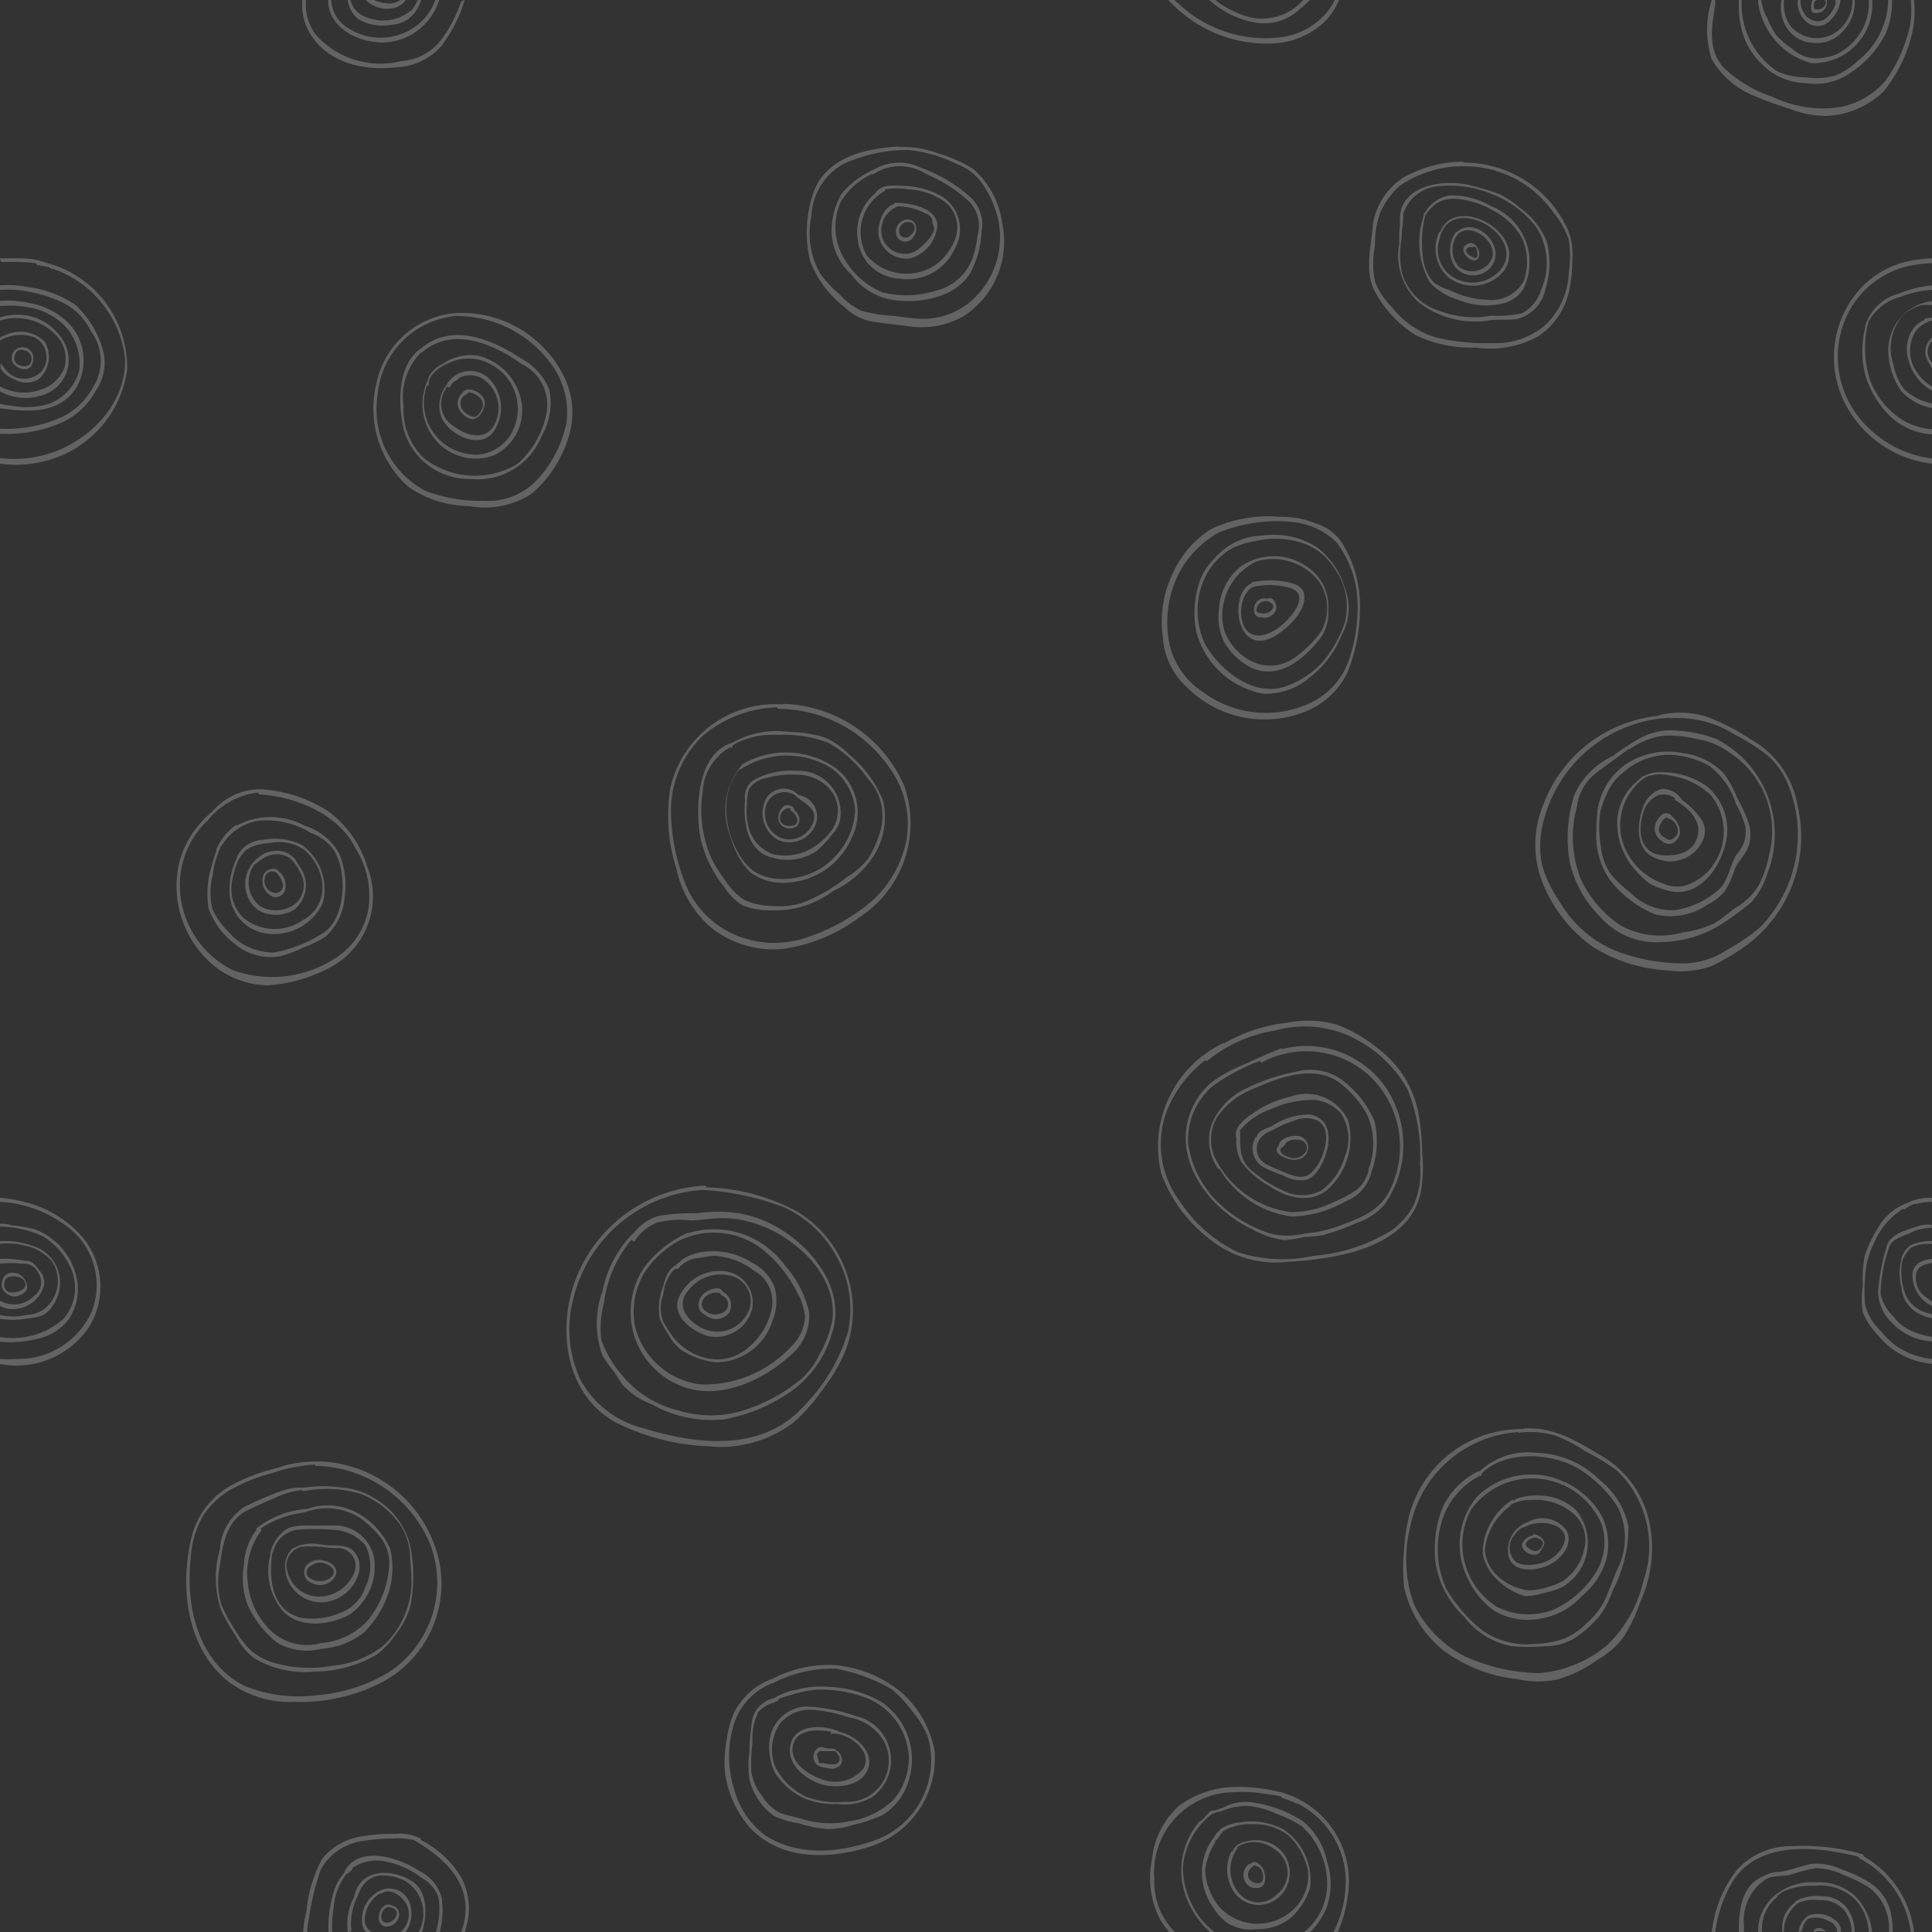 <svg xmlns="http://www.w3.org/2000/svg" viewBox="0 0 100 100"><rect x="0" y="0" width="100" height="100" fill="#333333" stroke="none"/><title>circles</title><g id="Layer_2" data-name="Layer 2"><g id="Layer_1-2" data-name="Layer 1"><path d="M17,100a6.41,6.41,0,0,1,.25-2,2.63,2.63,0,0,1,.6-1.1.13.13,0,0,1,0-.06c.74-1.37,2.87-.67,3.85,0a2.18,2.18,0,0,1,1.16,1.38,4.51,4.51,0,0,1-.12,1.86h-.2a3.42,3.42,0,0,0,.15-.65,3.63,3.63,0,0,0,0-1.23,1.87,1.87,0,0,0-.86-1,4.49,4.49,0,0,0-2-.87,2.17,2.17,0,0,0-1.59.36s0,.06,0,.07l-.23.21,0,0a.05.05,0,0,1-.05,0,3.19,3.19,0,0,0-.69,1.76,5.36,5.36,0,0,0-.07,1.26Zm76.84,0a.34.34,0,0,1,.33-.21,0,0,0,0,1,0,0,.69.69,0,0,1,.34.17.08.08,0,0,1,0,0h-.18a.19.19,0,0,0-.09,0h0a.58.58,0,0,0-.19,0Zm-74.89,0a.76.76,0,0,1-.21-.52,1.64,1.64,0,0,1,1.17-1.71h0a1.27,1.27,0,0,1,.8.12,1.19,1.19,0,0,1,.54.75A1.67,1.67,0,0,1,21,100h-.27a1.21,1.21,0,0,0,.38-1.26c-.13-.47-.86-1.1-1.37-.73a0,0,0,0,1-.07,0,1.61,1.61,0,0,0-.78,1.21.73.73,0,0,0,.41.81ZM91,100a2.41,2.41,0,0,1,1-2,3,3,0,0,1,2-.57,2.76,2.76,0,0,1,2,.69A3.1,3.1,0,0,1,96.9,100h-.17a2.78,2.78,0,0,0-.64-1.62,2.58,2.58,0,0,0-2.15-.77,3.51,3.51,0,0,0-1.67.31l-.28.21,0,.06h0a2.08,2.08,0,0,0-.78,1.39,1.86,1.86,0,0,0,0,.41Zm-2.41,0a2,2,0,0,1,.05-.26,6.29,6.29,0,0,1,1.25-2.94,3.73,3.73,0,0,1,2.81-1.24,11.19,11.19,0,0,1,3.55.37,0,0,0,0,1,0,0l0,0,.19.06a.08.08,0,0,1,0,.08A5.24,5.24,0,0,1,99.07,100H98.9a5,5,0,0,0-2.66-3.81s0,0-.06-.09c-2.11-.53-5-.83-6.4,1.13a6.79,6.79,0,0,0-1,2.77ZM90,100c0-1.19.15-2.47,1.33-2.91a1.49,1.49,0,0,1,.75-.2c.59-.07,1.13-.32,1.71-.42a3,3,0,0,1,1.57.31,6.33,6.33,0,0,1,1.32.61,2.5,2.5,0,0,1,1.24,1.92,5.34,5.34,0,0,1,.05.69h-.2a2.62,2.62,0,0,0-1-2.28,6.57,6.57,0,0,0-1.27-.64,3.75,3.75,0,0,0-1.5-.39,10,10,0,0,0-1.38.36c-.39.08-1,0-1.35.31,0,0,0,0,0,0a2.58,2.58,0,0,0-1,2.37V100Zm-29.48,0a5.65,5.65,0,0,1-.45-.61,4.64,4.64,0,0,1-.45-3.11A4.33,4.33,0,0,1,61,93.49a5,5,0,0,1,3-1,8.34,8.34,0,0,1,2,.21,3.4,3.4,0,0,1,.57.15,4.77,4.77,0,0,1,3.19,5.28,6.82,6.82,0,0,1-.53,1.9h-.22a5.86,5.86,0,0,0,.64-2.88,4.54,4.54,0,0,0-2.47-3.79s0,0-.05,0l0,0a5.24,5.24,0,0,0-.78-.3.08.08,0,0,1,0-.07c-.28-.06-.56-.1-.8-.13a7.23,7.23,0,0,0-1.8-.09,4.15,4.15,0,0,0-4,4.51A3.64,3.64,0,0,0,60.81,100Zm31.73,0c0-.11,0-.23,0-.35a1.58,1.58,0,0,1,.61-1.14.65.65,0,0,1,.2-.17h0a2.5,2.5,0,0,1,1.29-.19,1.59,1.59,0,0,1,1.32.71A2.24,2.24,0,0,1,96,100h-.16a1.85,1.85,0,0,0-.37-1.11,1.58,1.58,0,0,0-1.28-.54,2.06,2.06,0,0,0-1.13.16,2,2,0,0,0-.7,1.12c0,.12,0,.25-.05.37Zm-29.62,0a4.58,4.58,0,0,1-1.33-2.09,3.89,3.89,0,0,1,.8-3.65.05.05,0,0,1,0,0l.05,0,.15-.14a2.65,2.65,0,0,1,.41-.41s.13,0,.17,0l.43-.15a2.57,2.57,0,0,1,1.33-.29,6.4,6.4,0,0,1,2.8,1,3.56,3.56,0,0,1,1.24,2.06,3.67,3.67,0,0,1,0,2.36,3.75,3.75,0,0,1-.93,1.38h-.31l.06-.06a3.2,3.2,0,0,0,1.19-2.69,4.08,4.08,0,0,0-1.29-2.78,6.14,6.14,0,0,0-1.36-.67,4.4,4.4,0,0,0-1.5-.4,3.64,3.64,0,0,0-1.38.3c-.14,0-.28.06-.42.12s0,0,0,0a3.86,3.86,0,0,0-1.51,2.73,4.33,4.33,0,0,0,1,2.78,4.77,4.77,0,0,0,.69.65Zm-46.94,0a7.1,7.1,0,0,1,.17-1.08,7.18,7.18,0,0,1,.81-2.7,3.23,3.23,0,0,1,2.06-1.17,10.2,10.2,0,0,1,1.74-.13,2.36,2.36,0,0,1,1.31.25.07.07,0,0,1,0,.07,5.06,5.06,0,0,1,2.09,1.93,3.44,3.44,0,0,1,.21,2.74l0,.09h-.21l.08-.23c.63-2.14-.83-3.54-2.53-4.53l0,0a3.71,3.71,0,0,0-1.11-.08,8.9,8.9,0,0,0-1.46.12,2.93,2.93,0,0,0-2.25,1.49,13.62,13.62,0,0,0-.61,2.52,4.69,4.69,0,0,0-.09.73Zm77.41,0a1.16,1.16,0,0,1,.5-.85h0a1.42,1.42,0,0,1,1.52.36.64.64,0,0,1,.17.49h-.19a.63.63,0,0,0-.42-.55,1.37,1.37,0,0,0-1.06-.15h0a.69.69,0,0,0-.13.11l0,0,0,0a1,1,0,0,0-.21.53ZM18,100a3.06,3.06,0,0,1,.34-1.84s0,0,0,0c.28-1.43,1.88-1.46,2.94-.82.86.52.86,1.78.55,2.7h-.18A2,2,0,0,0,21,97.37a2.58,2.58,0,0,0-1.36-.29,1.3,1.3,0,0,0-1,.75v0l-.14.33h0a3.23,3.23,0,0,0-.31,1.8Zm45.26-5.38a2.12,2.12,0,0,1,.92-.29,3.51,3.51,0,0,1,2.27.37,3.17,3.17,0,0,1,1.36,3,3.47,3.47,0,0,1-1,1.57,2.7,2.7,0,0,1-1.75.58,2.25,2.25,0,0,1-1.69-.43A3.83,3.83,0,0,1,62.41,98a3,3,0,0,1,.41-2.88,1.14,1.14,0,0,1,.26-.34l.1-.11S63.22,94.61,63.23,94.62Zm-43,4a.47.47,0,0,1,.39.57.67.67,0,0,1-.68.53c-.67-.1-.33-1.34.28-1.11Zm42.66-3.3a3.55,3.55,0,0,0-.54,1.44,3.16,3.16,0,0,0,.79,2,2.68,2.68,0,0,0,3.59.23,2.42,2.42,0,0,0,.94-2.19,3.57,3.57,0,0,0-1-1.79,2.9,2.9,0,0,0-1.89-.59,2.78,2.78,0,0,0-1.5.36c-.11.14-.22.29-.32.44v0S62.86,95.33,62.85,95.33Zm-42.72,3.4c-.46-.09-.68.79-.18.8a.54.54,0,0,0,.46-.29c.15-.24,0-.45-.28-.51Zm43.61-2.9c.11-.34.4-.45.76-.52a1.83,1.83,0,0,1,1.55.32A1.68,1.68,0,0,1,66.38,98a1.56,1.56,0,0,1-2.46,0A2.09,2.09,0,0,1,63.74,95.83Zm.28-.2v0a1.86,1.86,0,0,0,0,2.32,1.32,1.32,0,0,0,2,.12,1.43,1.43,0,0,0-.1-2.33,1.82,1.82,0,0,0-1-.38A1.61,1.61,0,0,0,64,95.63Zm.64.85c.26-.28.64.16.71.41s.11.75-.27.83C64.36,97.87,64.1,96.84,64.66,96.48Zm.16.13,0,0a.47.47,0,0,0-.25.63.56.56,0,0,0,.48.25c.32,0,.29-.41.2-.63a.42.42,0,0,0-.29-.26A.14.14,0,0,0,64.82,96.61ZM43.3,86.2a6.18,6.18,0,0,1,3.43,1.46,5.37,5.37,0,0,1,1.65,3A4.82,4.82,0,0,1,45,95.59c-2.07.66-4.6.72-6.19-1a5.38,5.38,0,0,1-1.29-2.88,6.41,6.41,0,0,1,.1-1.69A5,5,0,0,1,38,88.64a3.54,3.54,0,0,1,2-1.75,6.19,6.19,0,0,1,3.28-.7Zm0,.17a6.69,6.69,0,0,0-3.21.71,3.35,3.35,0,0,0-2.16,2.37,5.64,5.64,0,0,0,.06,3.13A4.38,4.38,0,0,0,39.61,95c1.75,1.14,4,.89,5.84.19A4.4,4.4,0,0,0,48,89.82a5.29,5.29,0,0,0-.85-1.33,6,6,0,0,0-1-1.06A9,9,0,0,0,43.25,86.37ZM40.07,87.9a3.12,3.12,0,0,1,1.21-.45,4.67,4.67,0,0,1,1.58-.14,5.84,5.84,0,0,1,2.77.79,3.59,3.59,0,0,1,1.47,3.82,3.21,3.21,0,0,1-1.37,2,7.1,7.1,0,0,1-1.55.53,4.37,4.37,0,0,1-1.34.22,5.49,5.49,0,0,1-1.45-.29A5,5,0,0,1,40.07,94a3.3,3.3,0,0,1-1.28-1.9,5.34,5.34,0,0,1,0-1.44c0-.49.06-1,.12-1.49A1.45,1.45,0,0,1,40.07,87.9Zm-.09.25a1.63,1.63,0,0,0-.73.46,3.14,3.14,0,0,0-.3,1.56,8.59,8.59,0,0,0-.06,1.52A2.59,2.59,0,0,0,39.48,93a2.15,2.15,0,0,0,.94.85c.32.12.68.18,1,.27a4.8,4.8,0,0,0,2.52.15,4.1,4.1,0,0,0,2.34-1.15,3.34,3.34,0,0,0,.76-2.21,3.47,3.47,0,0,0-2.5-3.13,6.49,6.49,0,0,0-2.31-.32,5.91,5.91,0,0,0-1.25.26,4.65,4.65,0,0,0-.69.23.09.09,0,0,1,0,.08l-.17.06a.08.08,0,0,0,0,0S40,88.17,40,88.15Zm1.76.18a.05.05,0,0,1,0,0,8.68,8.68,0,0,1,2.57.5A2.28,2.28,0,0,1,45.84,90a2.35,2.35,0,0,1-.67,3,2.79,2.79,0,0,1-1.83.37,3.8,3.8,0,0,1-1.88-.37,3.74,3.74,0,0,1-1.35-1.24,3.11,3.11,0,0,1-.27-1.75A2,2,0,0,1,41.74,88.33Zm.35.17h0a2,2,0,0,0-1.7.69,2.39,2.39,0,0,0-.26,2.26A3.38,3.38,0,0,0,41.73,93a4.49,4.49,0,0,0,2,.26,2.13,2.13,0,0,0,2-3.17,2.58,2.58,0,0,0-1.79-1.2A7.94,7.94,0,0,0,42.09,88.5Zm1.36,1.14c.77.17,1.65.88,1.53,1.7-.17,1.1-1.66,1.28-2.5,1s-1.82-1.06-1.55-2.09S42.67,89.26,43.45,89.64Zm-.42,0c-.71-.14-1.68-.14-1.94.55-.34.91.61,1.6,1.34,1.86a1.92,1.92,0,0,0,2.23-.47c.61-.92-.78-1.9-1.58-1.85C43,89.75,43,89.7,43,89.66Zm.34,1c.18.22.32.48.1.75a.6.6,0,0,1-.58.13,1.37,1.37,0,0,1-.59-.16.57.57,0,0,1,0-.86c.19-.15.37,0,.59,0s.35,0,.44.15Zm-.15,0c-.15,0-.29,0-.45,0s-.41-.07-.49.17l.12.45.22,0a2.09,2.09,0,0,0,.56.06.29.29,0,0,0,.23-.45,2,2,0,0,0-.18-.23S43.22,90.64,43.22,90.63Zm-26.71-15a6.58,6.58,0,0,1,6.23,5.21,5.77,5.77,0,0,1-3,6.24,9.22,9.22,0,0,1-4.46,1,5.31,5.31,0,0,1-3.55-1.12c-2.12-1.8-2.43-4.91-1.8-7.47a4.2,4.2,0,0,1,2.16-2.68,9.89,9.89,0,0,1,2.26-.84,5.92,5.92,0,0,1,2.12-.33Zm-.2.17a8.1,8.1,0,0,0-2.27.45,8.82,8.82,0,0,0-2,.79,4.22,4.22,0,0,0-1.53,1.41,5,5,0,0,0-.64,2.22c-.27,2.48.38,5.37,2.8,6.59a7.55,7.55,0,0,0,3.77.47,8.49,8.49,0,0,0,3.69-1.19,5.54,5.54,0,0,0,2.11-6.68,6.57,6.57,0,0,0-5.92-4Zm62.57-1.87c1.59-.11,2.85.73,4.19,1.52a5.25,5.25,0,0,1,2.29,3.26,6.67,6.67,0,0,1-.44,4.15,8.85,8.85,0,0,1-.87,1.84,4.35,4.35,0,0,1-1.36,1.2,7,7,0,0,1-2,1,4.92,4.92,0,0,1-2.16,0,7.72,7.72,0,0,1-3.85-1.51,5.82,5.82,0,0,1-2-3.23,9.55,9.55,0,0,1,0-2,8.62,8.62,0,0,1,.34-2,6,6,0,0,1,5.85-4.2Zm-.35.19A6.09,6.09,0,0,0,73,79a6.93,6.93,0,0,0,.17,4,5.88,5.88,0,0,0,2.69,2.75,9.69,9.69,0,0,0,3.78.85,6.22,6.22,0,0,0,3.57-1.47,6.72,6.72,0,0,0,1.86-3.33,5.44,5.44,0,0,0-.26-4.15,5.07,5.07,0,0,0-1.13-1.54,10.68,10.68,0,0,0-1.64-1,7.19,7.19,0,0,0-1.53-.8,4.48,4.48,0,0,0-1.89-.15S78.54,74.12,78.53,74.08ZM15.74,77a7,7,0,0,1,2,0,3.69,3.69,0,0,1,1.59.52A3.92,3.92,0,0,1,21.23,80a7.87,7.87,0,0,1,0,3.17,4.17,4.17,0,0,1-.73,1.4,4.46,4.46,0,0,1-1,1.07,6.41,6.41,0,0,1-3.18.88,5.19,5.19,0,0,1-3.18-.7,3.5,3.5,0,0,1-.94-1.15,12,12,0,0,1-.75-1.31,5.24,5.24,0,0,1-.07-3.16A2.85,2.85,0,0,1,12.64,78a16.54,16.54,0,0,1,1.83-.79A3,3,0,0,1,15.74,77Zm-.14.13a4.09,4.09,0,0,0-1.35.39c-.5.22-1,.43-1.5.68-1.07.56-1.23,1.82-1.38,2.91a3.94,3.94,0,0,0,.11,2,7.87,7.87,0,0,0,.66,1.21A5.22,5.22,0,0,0,13,85.44a3.08,3.08,0,0,0,1.2.63,6.53,6.53,0,0,0,3,.15,4.91,4.91,0,0,0,2.71-1.1,4.59,4.59,0,0,0,1.38-3,9.18,9.18,0,0,0-.06-1.39,3.31,3.31,0,0,0-.42-1.66,4.47,4.47,0,0,0-2.14-1.75,6.18,6.18,0,0,0-2.93-.14S15.6,77.16,15.6,77.11Zm-2.32,2.07a.12.12,0,0,1,0-.1,4.81,4.81,0,0,1,2.63-1,3.16,3.16,0,0,1,2.67.26,3.87,3.87,0,0,1,1.62,1.82,4.21,4.21,0,0,1-.07,2.2,5,5,0,0,1-1.29,2.11,3.92,3.92,0,0,1-2.2.85,3,3,0,0,1-2.33-.34,5.46,5.46,0,0,1-1.48-1.89,4,4,0,0,1-.2-2.14A3.14,3.14,0,0,1,13.28,79.18Zm63.26-3a3.66,3.66,0,0,1,3-1,4.83,4.83,0,0,1,3.28,1.42A4.14,4.14,0,0,1,84.29,79a7.22,7.22,0,0,1-.83,3.35,4.62,4.62,0,0,1-.69,1.32,6.34,6.34,0,0,1-1.22,1.09,2.78,2.78,0,0,1-1.53.44,9,9,0,0,1-1.8,0,4,4,0,0,1-2.43-1.51A4.91,4.91,0,0,1,74.32,81,5.86,5.86,0,0,1,74.68,78,4,4,0,0,1,76.54,76.14Zm-63,3a.08.08,0,0,1,0,0,3.7,3.7,0,0,0-.72,2.67A4,4,0,0,0,14,84.39a2.76,2.76,0,0,0,2.64.65,3.6,3.6,0,0,0,2.42-1.2,4.93,4.93,0,0,0,1.06-2.56,2.2,2.2,0,0,0-.42-1.7,5.48,5.48,0,0,0-1.05-1,3.19,3.19,0,0,0-2.87-.3A5.15,5.15,0,0,0,13.49,79.12Zm63-2.78a3.91,3.91,0,0,0-1.85,2.13,5,5,0,0,0,.17,3.69,8.06,8.06,0,0,0,1.8,2.1,4,4,0,0,0,2.76.75A4.88,4.88,0,0,0,81,84.8a3.62,3.62,0,0,0,1.14-.8,3.69,3.69,0,0,0,1-1.34c.18-.44.34-.88.51-1.31A3.6,3.6,0,0,0,83.73,78a6.37,6.37,0,0,0-1.9-1.9c-1.35-.89-3.79-1.08-5.07.1a.1.1,0,0,1,0,0l0,0-.07.08A.05.05,0,0,1,76.53,76.34ZM14,80.46a.15.15,0,0,1,0-.11,2,2,0,0,1,.93-1.26,2.9,2.9,0,0,1,1-.13c.43,0,.87,0,1.3,0a2.06,2.06,0,0,1,2.15,1.82,3,3,0,0,1-1.29,2.79c-1,.55-2.58.75-3.45-.19A3.2,3.2,0,0,1,14,80.46Zm67.1-3.7a4.26,4.26,0,0,1,1.8,1.69,3.33,3.33,0,0,1,.24,2.28,3.86,3.86,0,0,1-1.24,1.86,3.71,3.71,0,0,1-2.23,1.2,3.42,3.42,0,0,1-2.37-.44,4.34,4.34,0,0,1-1.43-1.87,3.85,3.85,0,0,1,.57-4,4,4,0,0,1,4.41-.83,0,0,0,0,1,0,0l.12.06a.2.2,0,0,0,.08,0S81.09,76.75,81.1,76.76Zm-67,3.6c-.2,1.32-.06,3,1.49,3.38a3.84,3.84,0,0,0,2.06-.27,2.17,2.17,0,0,0,1.26-1.32,2.43,2.43,0,0,0,0-2.17,2.3,2.3,0,0,0-1.72-.8,10.94,10.94,0,0,0-1.81,0A1.49,1.49,0,0,0,14.13,80.36Zm66.76-3.51a3.88,3.88,0,0,0-4.74,1.32,3.84,3.84,0,0,0,1.36,5,3.67,3.67,0,0,0,2.82.19,5,5,0,0,0,2.23-1.86,3,3,0,0,0,.36-2.63A4,4,0,0,0,80.89,76.85ZM16.57,79.94a.06.06,0,0,1,.06,0c.55.13,1.25-.09,1.69.36a1.2,1.2,0,0,1,.25,1.11,2.05,2.05,0,0,1-2.13,1.52,1.88,1.88,0,0,1-1.68-1.72,1.28,1.28,0,0,1,.37-1.05A2.09,2.09,0,0,1,16.57,79.94Zm0,.13a4.48,4.48,0,0,0-1,0,1,1,0,0,0-.68,1.31,1.68,1.68,0,0,0,1.65,1.26,2,2,0,0,0,1.77-1.18.92.92,0,0,0-.87-1.33,5,5,0,0,1-.87-.08Zm61.78-2.4a.82.82,0,0,1,.28-.14,3.12,3.12,0,0,1,1.05-.12,2.81,2.81,0,0,1,1.89.75,2.65,2.65,0,0,1-.73,4,4.84,4.84,0,0,1-1,.31,2.64,2.64,0,0,1-.92.14,3.33,3.33,0,0,1-1.44-.86,2.46,2.46,0,0,1-.73-1.31,3,3,0,0,1,.38-1.56,3.29,3.29,0,0,1,1.15-1.25A0,0,0,0,1,78.35,77.67ZM78.1,78a3.2,3.2,0,0,0-1,1.29,2.82,2.82,0,0,0-.24,1,2.09,2.09,0,0,0,.55,1.18,2.9,2.9,0,0,0,1.74.85,4.23,4.23,0,0,0,1.73-.48A2.69,2.69,0,0,0,82,80.19a1.85,1.85,0,0,0-.76-2,3,3,0,0,0-2-.55,2.07,2.07,0,0,0-1,.22A2.92,2.92,0,0,0,78.1,78ZM16.77,80.78c.39.08.77.36.59.79a.9.9,0,0,1-1.21.37.6.6,0,0,1-.33-.86A.85.85,0,0,1,16.77,80.78Zm0,.13a.74.74,0,0,0-.59.08c-.18.1-.29.18-.31.4s.23.36.42.41a.91.91,0,0,0,.84-.15C17.51,81.27,17.06,81,16.77,80.91Zm62.32-2.13a1.53,1.53,0,0,1,2,.45c.37.78-.35,1.53-1,1.81s-1.76.36-2-.46a1.54,1.54,0,0,1,1-1.8S79.08,78.78,79.09,78.78Zm-.3.28a1.56,1.56,0,0,0-.41.4,1,1,0,0,0,0,1.3c.35.38,1.19.24,1.6.08.73-.28,1.58-1.38.53-1.87a1.94,1.94,0,0,0-1.66.1Zm.57.41s0-.06,0-.06c.23,0,.67.26.55.56,0,.07-.09.14-.12.22a.81.81,0,0,1-.1.18.41.41,0,0,1-.37.09c-.24,0-.66-.31-.51-.61A.79.79,0,0,1,79.36,79.47Zm.12.11a.74.74,0,0,0-.39.16c-.12.11-.18.24,0,.37a.83.83,0,0,0,.29.16c.26.06.39-.11.47-.33s0,0,0-.12a.35.35,0,0,0-.11-.13A.65.65,0,0,0,79.48,79.58ZM36.55,61.46a10.35,10.35,0,0,1,4.76,1.28,6,6,0,0,1,2.58,3.37,5.83,5.83,0,0,1-.13,3.8,8.51,8.51,0,0,1-1.17,2,9.68,9.68,0,0,1-1.53,1.73,6.24,6.24,0,0,1-4.39,1.22,11.69,11.69,0,0,1-4.83-1.25c-2.53-1.42-3-4.69-2.1-7.24a7.57,7.57,0,0,1,6.75-5A.06.06,0,0,1,36.55,61.46Zm-.18.13a7.38,7.38,0,0,0-6.72,5.74,6.16,6.16,0,0,0,.42,4.14,5.15,5.15,0,0,0,3.28,2.47c2.83.86,6.18,1.22,8.32-1.23A9.15,9.15,0,0,0,43.9,68.9,5.58,5.58,0,0,0,43.28,65a5.9,5.9,0,0,0-2.74-2.53A14.16,14.16,0,0,0,36.37,61.59ZM32.8,63.83a2.49,2.49,0,0,1,1.27-.89,10.4,10.4,0,0,1,2-.14,7.65,7.65,0,0,1,2.19,0,6.18,6.18,0,0,1,1.95.71c1.87,1.06,3.62,3.3,2.84,5.54a5.55,5.55,0,0,1-2,2.89,8.72,8.72,0,0,1-3.6,1.53,6.29,6.29,0,0,1-3.72-.79,3.78,3.78,0,0,1-1.5-1c-.16-.21-.28-.45-.44-.67a7.93,7.93,0,0,1-.6-.83,4.86,4.86,0,0,1,0-3.36,5.84,5.84,0,0,1,1.51-2.91S32.79,63.82,32.8,63.83Zm-.11.33a6.38,6.38,0,0,0-1.43,3.27,5.39,5.39,0,0,0-.14,1.92,5.82,5.82,0,0,0,1.06,1.81A5.43,5.43,0,0,0,35.1,73a5.65,5.65,0,0,0,3.38,0,8.73,8.73,0,0,0,2.94-1.58,3.86,3.86,0,0,0,1-1.33,5.51,5.51,0,0,0,.66-1.76c.3-2.34-2-4.38-4-5a5.44,5.44,0,0,0-1.69-.28c-.55,0-1.09.11-1.64.12a4.86,4.86,0,0,0-1.74.11,2.45,2.45,0,0,0-1.18,1S32.72,64.2,32.69,64.16Zm2.93-.33a4.53,4.53,0,0,1,5,1.66,5.51,5.51,0,0,1,1.26,2.43,2.62,2.62,0,0,1-1,2.26c-1.4,1.28-3.58,2.27-5.46,1.62a4.12,4.12,0,0,1-2.78-3.89,4.28,4.28,0,0,1,.68-2.28,5.85,5.85,0,0,1,2.27-1.82A0,0,0,0,1,35.62,63.83Zm-.45.38a5,5,0,0,0-1.84,1.7,4,4,0,0,0-.46,2.75,4,4,0,0,0,3.4,3,6.15,6.15,0,0,0,4.65-1.93,2.31,2.31,0,0,0,.75-1.62,3.27,3.27,0,0,0-.45-1.28,6.56,6.56,0,0,0-1.56-2A4.08,4.08,0,0,0,35.17,64.21ZM0,62a6.61,6.61,0,0,1,1.33.23A5.78,5.78,0,0,1,4.15,63.9a4,4,0,0,1,.47,4.77A4.53,4.53,0,0,1,0,70.6v-.26a5.73,5.73,0,0,0,.82,0,4.17,4.17,0,0,0,3.93-2.46,3.79,3.79,0,0,0-1.51-4.56A6.15,6.15,0,0,0,0,62.21Zm100,8.6-.37-.06a4,4,0,0,1-2.42-1.42,4,4,0,0,1-.79-1.18,4.26,4.26,0,0,1,0-1.38A6.3,6.3,0,0,1,96.52,65a5.78,5.78,0,0,1,.61-1.31,2.88,2.88,0,0,1,1.58-1.42A2.61,2.61,0,0,1,100,62v.21a3,3,0,0,0-.79.1s0,0,0,0l-.1,0a1.83,1.83,0,0,0-.5.26.07.07,0,0,1-.11,0A3.78,3.78,0,0,0,97,64.34a4.25,4.25,0,0,0-.46,1.75,7.84,7.84,0,0,0,0,1.45,2.79,2.79,0,0,0,.77,1.31,4.73,4.73,0,0,0,.88.85,4.06,4.06,0,0,0,1.83.64ZM35.28,65.21a2.72,2.72,0,0,1,1.39-.44,3.7,3.7,0,0,1,2.26.59,2.38,2.38,0,0,1,1.16,1.26A2.66,2.66,0,0,1,40,68.31a3.06,3.06,0,0,1-3,2.2,4.14,4.14,0,0,1-1.77-.66,2.38,2.38,0,0,1-.63-.78,4.28,4.28,0,0,1-.45-.81,3.19,3.19,0,0,1,.19-1.72,1.93,1.93,0,0,1,.36-.83c.17-.19.41-.3.58-.5A0,0,0,0,1,35.28,65.21Zm-.3.45-.16.13A2.23,2.23,0,0,0,34.33,67a2,2,0,0,0,0,1.41,7.75,7.75,0,0,0,.59.9,3.21,3.21,0,0,0,1.7,1,2.44,2.44,0,0,0,2.19-.63,3.48,3.48,0,0,0,1.13-1.92,1.84,1.84,0,0,0-.93-2A3.75,3.75,0,0,0,37,65c-.3,0-.6.09-.9.12a1.49,1.49,0,0,0-1,.55S35,65.68,35,65.66ZM0,63.34c.19,0,.37,0,.57.08a7.47,7.47,0,0,1,1.24.21A3.48,3.48,0,0,1,4,66.31a2.84,2.84,0,0,1-.46,2,2.76,2.76,0,0,1-1.67,1,5.8,5.8,0,0,1-1.9.14V69.2a4,4,0,0,0,3.28-.9,2.44,2.44,0,0,0,.44-2.6A3.72,3.72,0,0,0,2.24,64,5.42,5.42,0,0,0,0,63.49H0Zm100,6.09a3.06,3.06,0,0,1-2.11-1,2.28,2.28,0,0,1-.68-1.56,10.24,10.24,0,0,1,.42-2.26v0c.12-.74,1.06-.94,1.67-1.15a1.64,1.64,0,0,1,.69-.06v.15a2.49,2.49,0,0,0-1.16.29c-.41.17-1,.32-1.08.82,0,0,0,0,0,0A7.37,7.37,0,0,0,97.34,67,2.37,2.37,0,0,0,98,68.14a2.45,2.45,0,0,0,.92.74,4.18,4.18,0,0,0,1.12.32ZM37.42,65.79l0,0a1.63,1.63,0,0,1,1.5,2,1.93,1.93,0,0,1-2.24,1.37c-.8-.2-1.89-1-1.57-1.94A2.31,2.31,0,0,1,37.42,65.79Zm.22.21s0,0,0,0a2.08,2.08,0,0,0-2,.78c-.8.89.16,1.82,1,2.08a1.77,1.77,0,0,0,2-.79A1.35,1.35,0,0,0,37.64,66ZM0,64.24a4.34,4.34,0,0,1,2.05.39,2,2,0,0,1,.76,2.82c-.37.68-.79.72-1.5.81a4.15,4.15,0,0,1-1.31,0v-.2a3,3,0,0,0,1.39,0A1.58,1.58,0,0,0,2.7,67.3a1.85,1.85,0,0,0,0-2,2.46,2.46,0,0,0-1.42-.83A3.72,3.72,0,0,0,0,64.38Zm100,0v.14l-.28,0a2.07,2.07,0,0,0-.82.21,1.82,1.82,0,0,0-.44.68.05.05,0,0,1,0,0,3.29,3.29,0,0,0,.2,1.81,1.72,1.72,0,0,0,1.18.9l.2.06v.2a2.45,2.45,0,0,1-.78-.28,1.65,1.65,0,0,1-.84-1.31,2.9,2.9,0,0,1,0-1.49.13.13,0,0,1,0-.06l0,0a1,1,0,0,1,.07-.15s0,0,0,0a1.13,1.13,0,0,1,.44-.52,3,3,0,0,1,1-.2ZM37.41,66.86a.78.78,0,0,1,.32,1.1.85.85,0,0,1-1.23.1.57.57,0,0,1-.35-.51.9.9,0,0,1,.22-.54C36.57,66.8,37.24,66.48,37.41,66.86Zm-.14.08a.76.76,0,0,0-.59.06c-.4.21-.51.69-.06.93a.84.84,0,0,0,.81,0,.47.47,0,0,0,.13-.74A1,1,0,0,0,37.3,67,.09.09,0,0,1,37.27,66.94ZM0,65.16a5.76,5.76,0,0,1,1.25.09h0c.41,0,.53.16.79.51a.88.88,0,0,1,.22.83A1.68,1.68,0,0,1,.35,67.73,1.51,1.51,0,0,1,0,67.59v-.24l.06,0a1.43,1.43,0,0,0,1.69-.26A.87.87,0,0,0,2,65.91a.87.87,0,0,0-.68-.5s0,0,0,0H1.09a4.41,4.41,0,0,0-1.09,0Zm100,0v.21a1.7,1.7,0,0,0-.53.16c-.46.22-.34,1-.08,1.33a2.09,2.09,0,0,0,.61.49v.24a1.73,1.73,0,0,1-1-1.73C99.09,65.38,99.52,65.2,100,65.16ZM.78,65.89l.06,0a.82.82,0,0,1,.57.74c0,.29-.5.52-.75.47S0,66.78.1,66.36A.55.55,0,0,1,.78,65.89Zm.11.19s0,0,0,0c-.32-.06-.69,0-.67.42s.36.43.61.38.5-.19.49-.4S1.1,66.12.89,66.08ZM63.37,54a8.14,8.14,0,0,1,3.25-1.06,5.4,5.4,0,0,1,2.62.11,7.61,7.61,0,0,1,2.06,1.2,5.49,5.49,0,0,1,2.11,3.32,12,12,0,0,1,.2,2.07,7.59,7.59,0,0,1-.09,2.18c-.71,2.83-4.48,3.36-6.9,3.49a5.37,5.37,0,0,1-4-1.17,7.54,7.54,0,0,1-2.51-3.39A5.92,5.92,0,0,1,63.3,54,.06.06,0,0,1,63.37,54Zm-1,.89a6.18,6.18,0,0,0-2,2.68,4.92,4.92,0,0,0,.72,4.64,7.38,7.38,0,0,0,3,2.61A7.53,7.53,0,0,0,68,65a9,9,0,0,0,4-1.3,3.81,3.81,0,0,0,1.15-1.28,4.28,4.28,0,0,0,.35-2.18,9.14,9.14,0,0,0-.64-3.84,6.56,6.56,0,0,0-2.94-2.74A5.65,5.65,0,0,0,66,53.34a7.29,7.29,0,0,0-3.52,1.58S62.41,54.92,62.4,54.88Zm4-.59a5,5,0,0,1,5.4,2.05,5.35,5.35,0,0,1-.11,6,3.12,3.12,0,0,1-1.4.93,12.64,12.64,0,0,1-1.78.65,9,9,0,0,1-1,.1,7,7,0,0,1-1,.16,4.65,4.65,0,0,1-1.68-.57c-1.89-.89-3.67-2.94-3.4-5.17a3.82,3.82,0,0,1,1.31-2.43,7.57,7.57,0,0,1,1.7-.93c.65-.29,1.29-.6,2-.86C66.34,54.25,66.36,54.27,66.37,54.29Zm-1.16.61a10.57,10.57,0,0,0-2.42,1.29,3.64,3.64,0,0,0-1.29,3,5.3,5.3,0,0,0,1.51,3,7,7,0,0,0,2.75,1.65,3.65,3.65,0,0,0,1.77,0,7.13,7.13,0,0,0,1.72-.37c1-.4,2-.68,2.6-1.71a5.05,5.05,0,0,0-.95-6.07,4.84,4.84,0,0,0-5.62-.69S65.23,54.94,65.21,54.9Zm-2.09,5.6s0,0-.06,0a2.58,2.58,0,0,1-.34-2.33,3.51,3.51,0,0,1,1.78-1.84,9.83,9.83,0,0,1,2.65-.88,2.78,2.78,0,0,1,2.47.56,5.27,5.27,0,0,1,1.52,2A4.56,4.56,0,0,1,71,60.61a2.18,2.18,0,0,1-1.35,1.57,5.94,5.94,0,0,1-2.77.79A5.14,5.14,0,0,1,63.12,60.5ZM63,60.14l0,0a5.08,5.08,0,0,0,3.84,2.6,5.17,5.17,0,0,0,2.32-.58,5.8,5.8,0,0,0,1.07-.58,1.86,1.86,0,0,0,.63-1.13,3.71,3.71,0,0,0-.12-2.8,5.36,5.36,0,0,0-1.44-1.63c-1.3-.94-3.12-.24-4.44.34a4.07,4.07,0,0,0-1.83,1.42A2.25,2.25,0,0,0,63,60.14ZM64,58.93c-.2-.53.4-1,.78-1.25a5.21,5.21,0,0,1,2-.91,2.38,2.38,0,0,1,3,1.23A3.56,3.56,0,0,1,69,61.28c-.88,1.09-2.27.81-3.3.11a4.61,4.61,0,0,1-1.45-1.25A2.16,2.16,0,0,1,64,58.93Zm.19-.4h0c0,.83-.06,1.56.66,2.11a6.74,6.74,0,0,0,1.6,1,2.17,2.17,0,0,0,1.91,0,3.23,3.23,0,0,0,1.24-1.76,2.39,2.39,0,0,0-.2-2.26,2.05,2.05,0,0,0-1.82-.67,5,5,0,0,0-1.82.47A3.57,3.57,0,0,0,64.16,58.53Zm.87.32c0-.32.55-.45.8-.58a3.4,3.4,0,0,1,1.94-.58c1.2.21,1.09,1.54.69,2.4-.2.43-.54,1-1.06,1a1.81,1.81,0,0,1-1-.24,9.16,9.16,0,0,1-1-.42A1.12,1.12,0,0,1,65,58.85Zm.52-.21a.1.1,0,0,1,0,0,.9.9,0,0,0,0,1.64c.26.14.55.25.83.37.46.19,1,.44,1.43.08a2.42,2.42,0,0,0,.66-1.08c.19-.55.28-1.35-.33-1.66A1.48,1.48,0,0,0,67,58a6.93,6.93,0,0,0-1,.42C65.91,58.49,65.73,58.55,65.55,58.64Zm.61.68c0-.41.7-.57,1-.52a.59.59,0,0,1,.46.85c-.22.49-.86.44-1.25.22-.14-.08-.34-.18-.32-.37A.34.34,0,0,1,66.16,59.32Zm.37-.15-.09.12c0,.05-.16.11-.18.17-.09.23.22.36.37.42a.75.75,0,0,0,.92-.25.41.41,0,0,0-.28-.62,1.11,1.11,0,0,0-.48,0A1,1,0,0,0,66.53,59.17ZM13.7,40.87A7.09,7.09,0,0,1,17,42,5.56,5.56,0,0,1,19,44.83,4.17,4.17,0,0,1,17.23,50a8.08,8.08,0,0,1-3.35,1,4.57,4.57,0,0,1-2.79-1,5.36,5.36,0,0,1-1.8-5.4A5.09,5.09,0,0,1,11,42a3.25,3.25,0,0,1,2.7-1.14S13.69,40.86,13.7,40.87Zm-.31.15a3.88,3.88,0,0,0-2.63,1.44,4.57,4.57,0,0,0-1.43,2.9,4.91,4.91,0,0,0,2.76,4.87,6,6,0,0,0,5.35-.69,3.79,3.79,0,0,0,1.65-2.64,4.71,4.71,0,0,0-.69-3c-.88-1.76-3.07-2.66-4.94-2.78A.08.08,0,0,1,13.39,41Zm72.48-4s0,0,0,0a4.62,4.62,0,0,1,2.42.06,11,11,0,0,1,2.31,1.18,4.85,4.85,0,0,1,2.44,3.43,7,7,0,0,1-2.55,7.17A11.83,11.83,0,0,1,88.6,50a4.82,4.82,0,0,1-2.26.23A8.14,8.14,0,0,1,82.43,49a7.49,7.49,0,0,1-2.63-3.42,5.38,5.38,0,0,1,.11-4A7.1,7.1,0,0,1,85.87,37.05Zm.55.13a.07.07,0,0,1,0,0,7.1,7.1,0,0,0-6.53,5.37,4.93,4.93,0,0,0-.07,2.26,6.48,6.48,0,0,0,.92,1.91,6,6,0,0,0,2.79,2.48,9.55,9.55,0,0,0,3.77.69,4.15,4.15,0,0,0,2.13-.72A10,10,0,0,0,91.1,48a6.86,6.86,0,0,0,1.52-7.21,4.08,4.08,0,0,0-1.15-1.71,11.61,11.61,0,0,0-1.68-1.06A5.54,5.54,0,0,0,86.42,37.18ZM12.24,42.74a3.71,3.71,0,0,1,3.53,0,3.1,3.1,0,0,1,1.76,1.39,4.11,4.11,0,0,1,.31,2.27,3.06,3.06,0,0,1-1,2.09,6.42,6.42,0,0,1-1.18.57,5.24,5.24,0,0,1-1.2.44,2.86,2.86,0,0,1-2.28-.62A4,4,0,0,1,10.79,47a5,5,0,0,1,.2-2.3c.06-.23.13-.45.21-.67a.11.11,0,0,1,0-.08,3.12,3.12,0,0,1,1-1.24S12.23,42.73,12.24,42.74Zm-.77,1A5.05,5.05,0,0,0,11,45.34a3.62,3.62,0,0,0,0,1.73,3.8,3.8,0,0,0,.79,1.12,3.05,3.05,0,0,0,2.39,1.11,6.91,6.91,0,0,0,2.53-1c.88-.52,1.11-2,1-2.89A3.33,3.33,0,0,0,17.28,44a2.53,2.53,0,0,0-1.21-.9,4.39,4.39,0,0,0-2.69-.62A2.73,2.73,0,0,0,11.47,43.78Zm29.06-7.31a7.07,7.07,0,0,1,6.25,4.19,5.81,5.81,0,0,1-2.28,6.85,8.67,8.67,0,0,1-4,1.65A5.2,5.2,0,0,1,36.79,48,5.58,5.58,0,0,1,35,44.93a9,9,0,0,1-.3-4.16,5.57,5.57,0,0,1,5.82-4.31Zm-.29.18a6.26,6.26,0,0,0-3.86,1.47,5.37,5.37,0,0,0-1.65,3.76,10.38,10.38,0,0,0,.74,3.89,4.81,4.81,0,0,0,2.35,2.55,5.14,5.14,0,0,0,4,.22,10,10,0,0,0,3.34-1.89,5.72,5.72,0,0,0,1.75-3.1A4.92,4.92,0,0,0,46,39.69a7,7,0,0,0-5.69-3A.09.09,0,0,1,40.24,36.65Zm43.33,2.44c.44-.3.89-.6,1.35-.86a3.34,3.34,0,0,1,2-.36,6.36,6.36,0,0,1,1.94.43,5.65,5.65,0,0,1,1.6,1.24,5.55,5.55,0,0,1,1,5.76,4,4,0,0,1-.78,1.41,14.2,14.2,0,0,1-1.46,1.09,6,6,0,0,1-3.24,1,3.85,3.85,0,0,1-3.14-1.29,5.76,5.76,0,0,1-1.6-2.89,7.49,7.49,0,0,1,.24-3.42A4.07,4.07,0,0,1,83.57,39.09Zm.76-.3s0,0,0,0L82.62,40a2.63,2.63,0,0,0-1,1.75,6,6,0,0,0,.2,3.75,5.91,5.91,0,0,0,2.06,2.4,4.23,4.23,0,0,0,3.22.36,5.31,5.31,0,0,0,1.6-.45c.41-.23.77-.57,1.16-.84a3.29,3.29,0,0,0,1.2-1.2,5.79,5.79,0,0,0,.51-1.52,4.88,4.88,0,0,0-2.14-5.36,3.72,3.72,0,0,0-1.57-.63,6.06,6.06,0,0,0-1.75-.18A4.06,4.06,0,0,0,84.33,38.79ZM12.25,44.44a.06.06,0,0,1,0-.06,1.54,1.54,0,0,1,1.37-.91,3.18,3.18,0,0,1,2,.26,2.82,2.82,0,0,1,1.09,3A2.78,2.78,0,0,1,14,48.34a2.22,2.22,0,0,1-2.11-2A3.62,3.62,0,0,1,12.25,44.44Zm.87-.64s0,0,0,0c-.68.2-.95,1-1.08,1.68a2.13,2.13,0,0,0,.53,2,2.54,2.54,0,0,0,3.11.14,1.86,1.86,0,0,0,1-1.84A2.61,2.61,0,0,0,15.76,44,2.27,2.27,0,0,0,14,43.63,3.27,3.27,0,0,0,13.12,43.8Zm69.56-1.74a.22.22,0,0,1,0-.08,3.57,3.57,0,0,1,1.37-2.35,3.93,3.93,0,0,1,3.1-.64,3.51,3.51,0,0,1,2.09,1.06,5.48,5.48,0,0,1,.68,1.26,8.24,8.24,0,0,1,.6,1.32,2,2,0,0,1,0,1.13c-.15.46-.55.79-.74,1.25a4.45,4.45,0,0,1-.53,1.15,2.78,2.78,0,0,1-.86.66,3.4,3.4,0,0,1-2.71.51,5.66,5.66,0,0,1-2.34-1.77A4,4,0,0,1,82.63,43,7.6,7.6,0,0,1,82.68,42.06Zm-69.2,2.25a1,1,0,0,1,.2-.13,1.66,1.66,0,0,1,.76-.14,1.18,1.18,0,0,1,1,.72,1.63,1.63,0,0,1-.19,2.31,1.86,1.86,0,0,1-1.46.22,1.41,1.41,0,0,1-.94-.81A1.73,1.73,0,0,1,13.48,44.31Zm24.41-5.86a4.67,4.67,0,0,1,3-.56,6.47,6.47,0,0,1,1.7.25,3.76,3.76,0,0,1,1.37.92,6,6,0,0,1,1.74,2.35,3.77,3.77,0,0,1-.41,2.78,5,5,0,0,1-2.17,1.93,5,5,0,0,1-3.16,1,4.21,4.21,0,0,1-1.5-.24,2.94,2.94,0,0,1-.95-.94,6.2,6.2,0,0,1-1.28-2.7C36,41.75,36.09,39,37.89,38.45ZM13.18,44.73a1.58,1.58,0,0,0,.25,2.15,1.63,1.63,0,0,0,1.94-.18,1.27,1.27,0,0,0,.17-1.53,2.26,2.26,0,0,0-.53-.75,1.25,1.25,0,0,0-1.23-.08,3.19,3.19,0,0,0-.57.39A0,0,0,0,1,13.18,44.73ZM82.82,42.1a6,6,0,0,0,.05,1.79,2.94,2.94,0,0,0,.57,1.44,7.82,7.82,0,0,0,1,.92,3,3,0,0,0,2.26.86,4.49,4.49,0,0,0,2.19-1c.58-.47.62-1.29,1-1.89a1.67,1.67,0,0,0,.44-1.46,4.66,4.66,0,0,0-.47-1.13,4,4,0,0,0-1.4-2,4.59,4.59,0,0,0-2-.56A3.57,3.57,0,0,0,84,40a2.43,2.43,0,0,0-.7.83h0v0A4.76,4.76,0,0,0,82.84,42Zm-45-3.44A2.8,2.8,0,0,0,36.37,41a6.21,6.21,0,0,0,.43,3.38,7.32,7.32,0,0,0,.76,1.22,3.29,3.29,0,0,0,1,1A4,4,0,0,0,40,46.9a4.44,4.44,0,0,0,1.45-.14,8.68,8.68,0,0,0,2.38-1.36,3.73,3.73,0,0,0,1.13-1,5.68,5.68,0,0,0,.55-1.2,2.85,2.85,0,0,0-.6-2.91,6.44,6.44,0,0,0-2-1.83,6.37,6.37,0,0,0-2.61-.42,4.3,4.3,0,0,0-2.18.42s0,0,0,0l0,0-.21.13A.05.05,0,0,1,37.77,38.66ZM14.4,45.08a.92.92,0,0,1,.35,1,.5.5,0,0,1-.85.19.85.85,0,0,1-.22-1.07C13.82,45,14.25,44.84,14.4,45.08Zm-.09.09a.38.38,0,0,0-.16-.06.36.36,0,0,0-.37.15.64.64,0,0,0,.32.93.39.39,0,0,0,.53-.47A1.29,1.29,0,0,0,14.31,45.17Zm70.77-5a1.72,1.72,0,0,1,.82-.2,4.06,4.06,0,0,1,2.45.73,2.94,2.94,0,0,1,.88,3.25c-.36,1.23-1.49,2.57-2.91,2.14a3.28,3.28,0,0,1-1-.4,5.36,5.36,0,0,1-.79-.79A3.64,3.64,0,0,1,83.73,43a2.82,2.82,0,0,1,.73-2.3,1.1,1.1,0,0,1,.22-.21A3.69,3.69,0,0,1,85.08,40.15Zm-.33.41a3,3,0,0,0-.44,3.71,3.34,3.34,0,0,0,1.8,1.45,1.69,1.69,0,0,0,1.23.06,3.16,3.16,0,0,0,.87-.51,3,3,0,0,0,.32-4.16,4,4,0,0,0-2.17-1,2,2,0,0,0-1.17.09A4.39,4.39,0,0,0,84.75,40.56Zm-46.36-1a4.5,4.5,0,0,1,4.82.14,2.89,2.89,0,0,1,.92,3.54,3.86,3.86,0,0,1-3.31,2.42,2.81,2.81,0,0,1-2-.54,4.08,4.08,0,0,1-1-1.81,3.64,3.64,0,0,1,.48-3.62l0,0h0l.09-.09S38.38,39.52,38.39,39.54Zm-.15.27c-1.09,1.35-.7,3.58.36,4.86s3.44.86,4.48-.24a3.67,3.67,0,0,0,1.18-2.51A2.92,2.92,0,0,0,43,39.74a4.4,4.4,0,0,0-4.67.08S38.25,39.83,38.24,39.81ZM87.05,41.4a3.89,3.89,0,0,1,1,1,1.1,1.1,0,0,1,.13,1,1.85,1.85,0,0,1-2.53,1c-1-.41-.93-1.74-.62-2.57a1.44,1.44,0,0,1,1-1A1.18,1.18,0,0,1,87.05,41.4Zm-48.49,0a1.08,1.08,0,0,1,.41-1,3.94,3.94,0,0,1,2.24-.5,2.17,2.17,0,0,1,2.25,2.64,1.51,1.51,0,0,1-.35.6,6,6,0,0,1-.84.91,2.73,2.73,0,0,1-2.26.35C38.72,44.13,38.46,42.63,38.56,41.43Zm.09.32a3.34,3.34,0,0,0,.11,1.15A2,2,0,0,0,40,44.21,2.72,2.72,0,0,0,41.84,44,3.44,3.44,0,0,0,43.1,42.9a1.74,1.74,0,0,0-.3-2.21,2.28,2.28,0,0,0-1.58-.59,4.91,4.91,0,0,0-1.67.2,1.3,1.3,0,0,0-.73.47.72.72,0,0,0-.1.22l-.06.48c0,.08,0,.16,0,.23A.06.06,0,0,1,38.65,41.75Zm48-.44a1,1,0,0,0-.82-.12,1.39,1.39,0,0,0-.8,1c-.28.93-.09,2,1,2.11.79.05,1.62-.13,1.84-1s-.6-1.54-1.22-1.89C86.7,41.4,86.69,41.36,86.69,41.31Zm-.15.95a1.06,1.06,0,0,1,.46.88.74.74,0,0,1-.36.52.51.51,0,0,1-.58-.1.76.76,0,0,1-.19-1.15c.1-.16.26-.33.47-.28A.3.3,0,0,1,86.54,42.26ZM41.33,41.15a1.14,1.14,0,0,1,.85,1.62,1.47,1.47,0,0,1-1.9.71,1.59,1.59,0,0,1-.73-1.89A1.05,1.05,0,0,1,41.33,41.15Zm45,1.16c-.12,0-.22.09-.3.2a.79.79,0,0,0-.17.46.56.56,0,0,0,.31.39c.17.11.29.17.48,0a.44.44,0,0,0,.16-.54.62.62,0,0,0-.42-.44A.13.13,0,0,1,86.29,42.31ZM41.16,41.17a1,1,0,0,0-1.55.72,1.37,1.37,0,0,0,.84,1.49A1.29,1.29,0,0,0,42,42.75c.49-.82-.31-1.12-.81-1.54Zm-.06.75a.69.69,0,0,1,.26.38.49.49,0,0,1-.1.45.62.62,0,0,1-.91-.15.73.73,0,0,1,.25-.89C40.74,41.63,41.13,41.72,41.1,41.92Zm-.16-.06a.32.32,0,0,0-.25,0,.52.52,0,0,0-.29.65c.1.24.49.29.7.2.37-.16.06-.6-.14-.74A.06.06,0,0,1,40.94,41.86ZM66.25,26.75l0,0a4.64,4.64,0,0,1,1.87.35,2.51,2.51,0,0,1,1.27.89,6.06,6.06,0,0,1,1,3.55,8.83,8.83,0,0,1-.67,3.32,4.13,4.13,0,0,1-2.23,2,5.68,5.68,0,0,1-6.05-1.28,3.9,3.9,0,0,1-1.26-2.67,5.76,5.76,0,0,1,.53-3.25,5.25,5.25,0,0,1,2-2.29A7,7,0,0,1,66.25,26.75Zm.37.24h0a8.15,8.15,0,0,0-3.53.57A5.13,5.13,0,0,0,60.87,30a5.61,5.61,0,0,0-.31,3.46,4.06,4.06,0,0,0,1.75,2.39,5.43,5.43,0,0,0,5.52.53,3.8,3.8,0,0,0,2-2.26,8.32,8.32,0,0,0,.43-3.05,5.38,5.38,0,0,0-1.08-3A3.82,3.82,0,0,0,66.62,27Zm-3.78,1.94a3.37,3.37,0,0,1,2.51-1.21,4.17,4.17,0,0,1,2.82.61,4.1,4.1,0,0,1,1.45,2.14,2.82,2.82,0,0,1-.16,2.37A5.14,5.14,0,0,1,67.87,35a3.53,3.53,0,0,1-2.46.91,4.39,4.39,0,0,1-3.51-3.3,5.21,5.21,0,0,1,.17-2.45A3,3,0,0,1,62.84,28.93Zm.89-.53s0,0,0,0a3.55,3.55,0,0,0-1.63,2.26,4,4,0,0,0,.32,2.76c.78,1.3,2.39,2.59,4,2.15a4.73,4.73,0,0,0,2-1.26,6.38,6.38,0,0,0,1.19-2.09,3.36,3.36,0,0,0-.54-2.8,3.11,3.11,0,0,0-1.65-1.31A4.46,4.46,0,0,0,65,28,4.51,4.51,0,0,0,63.73,28.4Zm.48.93s0,0,0,0a3,3,0,0,1,4,.51,2.48,2.48,0,0,1,.54,1.73,2.23,2.23,0,0,1-.54,1.63c-.84,1-2,1.92-3.34,1.41a3.39,3.39,0,0,1-1.49-1.34,3,3,0,0,1-.28-1.79A3,3,0,0,1,64.21,29.33Zm.81-.26a3.08,3.08,0,0,0-1.66,3.53A2.84,2.84,0,0,0,65,34.32a2.14,2.14,0,0,0,2-.27,5.85,5.85,0,0,0,1.37-1.35,2.46,2.46,0,0,0-.07-2.56A3,3,0,0,0,65,29.07Zm-.25,1.13a.1.1,0,0,1,.07-.07,4.55,4.55,0,0,1,1.8,0c.32.07.77.21.85.57.19.86-.76,1.74-1.37,2.14C64,34.23,63.54,30.74,64.77,30.2Zm.18.15c-.79.24-.93,1.78-.38,2.32s1.47,0,1.94-.46,1.28-1.45.24-1.79A4,4,0,0,0,65,30.35Zm.68.63a0,0,0,0,1,0,0c.29-.12.47.31.43.53a.63.63,0,0,1-.75.45c-.14,0-.31-.05-.37-.2a.64.64,0,0,1,0-.41A.53.53,0,0,1,65.63,31Zm0,.15a.47.47,0,0,0-.51.19.54.54,0,0,0-.09.25c0,.16.17.16.28.17a.55.55,0,0,0,.53-.19C66,31.32,65.82,31.23,65.67,31.13Zm-42-14.93s0,0,.06,0a5.9,5.9,0,0,1,5.55,3.39,4.19,4.19,0,0,1,.17,3.09,6.24,6.24,0,0,1-1.9,2.88,4.43,4.43,0,0,1-3.24.63,5.53,5.53,0,0,1-3.14-1,5.43,5.43,0,0,1-1.63-5.41A4.56,4.56,0,0,1,23.63,16.2Zm0,.15a4.49,4.49,0,0,0-4.09,4.12,4.79,4.79,0,0,0,2.48,4.94,8,8,0,0,0,3,.51,3.46,3.46,0,0,0,2.84-1.15,6.08,6.08,0,0,0,1.46-2.89,4.2,4.2,0,0,0-.9-3.18,6,6,0,0,0-4.8-2.34ZM21.84,18c1.55-1.29,3.61-.45,5.09.53a3.22,3.22,0,0,1,1.5,1.63,3.42,3.42,0,0,1-.39,2.4,3.57,3.57,0,0,1-3.69,2.23,3.51,3.51,0,0,1-3.46-2.58C20.6,20.91,20.54,18.85,21.84,18Zm0,.2A3.23,3.23,0,0,0,20.89,21a3.44,3.44,0,0,0,1.05,2.71A4.27,4.27,0,0,0,26.8,24a4.75,4.75,0,0,0,1.49-2.62A2.35,2.35,0,0,0,27,18.84c-1.4-1-3.38-1.88-4.93-.78h0a1.56,1.56,0,0,0-.2.16S21.81,18.25,21.8,18.23ZM0,13.37c.35,0,.71,0,1.06,0a3.86,3.86,0,0,1,1.32.23,5.59,5.59,0,0,1,4.2,5.55A5.69,5.69,0,0,1,2,23.94,6.11,6.11,0,0,1,0,24v-.29a6.09,6.09,0,0,0,2.47-.21c2.13-.64,4.08-2.59,4-4.95a5.57,5.57,0,0,0-3.71-4.63.05.05,0,0,1-.08,0l-.15-.09a3.78,3.78,0,0,0-.57-.1s-.07,0-.08-.1a8.22,8.22,0,0,0-1.3-.07l-.54,0Zm100,0v.25a6.58,6.58,0,0,0-1.53.23,4.72,4.72,0,0,0-2.74,2.22,5.05,5.05,0,0,0,1,6.09A5.68,5.68,0,0,0,100,23.73V24a5.83,5.83,0,0,1-4.14-2.51A5.28,5.28,0,0,1,96,15.29a4.74,4.74,0,0,1,2.87-1.79A8.5,8.5,0,0,1,100,13.37ZM22.16,19.56a1.61,1.61,0,0,1,.74-.72,2.58,2.58,0,0,1,1.84-.43A3,3,0,0,1,27,20.85a2.58,2.58,0,0,1-1.48,2.74,2.75,2.75,0,0,1-3.12-1,2.88,2.88,0,0,1-.21-3Zm-.05.36a2.67,2.67,0,0,0,1.1,3.2,2.75,2.75,0,0,0,1.56.41,2.22,2.22,0,0,0,1.69-1.08,2.6,2.6,0,0,0-1.09-3.61,2.37,2.37,0,0,0-1.77-.19c-.52.16-1.4.58-1.41,1.23C22.19,20,22.13,20,22.11,19.92Zm1,0h0a1.41,1.41,0,0,1,2.32-.2,2.17,2.17,0,0,1,.06,2.7c-.74.83-2.17.09-2.61-.74A1.72,1.72,0,0,1,23.14,19.9Zm0,.13a2.26,2.26,0,0,0-.22.47A1.34,1.34,0,0,0,23.4,22c.66.52,1.68.88,2.18,0a1.83,1.83,0,0,0-.65-2.43,1.29,1.29,0,0,0-1.19,0,.05.05,0,0,1,0,.05,1.41,1.41,0,0,0-.29.18,1.55,1.55,0,0,0-.2.28S23.19,20,23.17,20ZM0,14.77a5.47,5.47,0,0,1,1.4.08,5.77,5.77,0,0,1,2.48.91A5,5,0,0,1,5.29,18a2.51,2.51,0,0,1-.35,2.25,3.75,3.75,0,0,1-1.79,1.64A7.08,7.08,0,0,1,0,22.45v-.26a7,7,0,0,0,3.17-.59A3.61,3.61,0,0,0,4.84,20a2.54,2.54,0,0,0-.13-2.85,3.2,3.2,0,0,0-1.62-1.56A7.55,7.55,0,0,0,.8,15,7.09,7.09,0,0,0,0,15Zm100,0V15a5.67,5.67,0,0,0-1.62.36,2.68,2.68,0,0,0-1.67,1.3,5.43,5.43,0,0,0,.08,3,4.21,4.21,0,0,0,1.77,2.13,3.6,3.6,0,0,0,1.44.43v.26a3.42,3.42,0,0,1-2.15-.92,5,5,0,0,1-1.3-2.13,5,5,0,0,1,0-2.49.11.11,0,0,1,0-.1,2.48,2.48,0,0,1,1.73-1.64A5.8,5.8,0,0,1,100,14.77ZM23.94,20.33c.22-.35.79-.09,1,.15a.57.57,0,0,1,.13.54,1,1,0,0,1-.39.61c-.34.23-.84-.21-.95-.52A.71.71,0,0,1,23.94,20.33Zm.28,0s0,.05,0,.05a.53.53,0,0,0-.29.81.91.91,0,0,0,.63.39c.17,0,.33-.29.39-.43a.51.51,0,0,0-.22-.65A.9.9,0,0,0,24.22,20.3ZM0,15.58a4.75,4.75,0,0,1,1.48.1,3.73,3.73,0,0,1,2.09,1.07,2.78,2.78,0,0,1,.33,3.39c-.89,1.29-2.46,1.19-3.83,1H0v-.24A4.09,4.09,0,0,0,.6,21a4,4,0,0,0,2-.12,2.58,2.58,0,0,0,1.5-1.69,2.87,2.87,0,0,0-.67-2.24,3.42,3.42,0,0,0-2-1.05,4.9,4.9,0,0,0-1.21-.07H0Zm100,0v.21a4.7,4.7,0,0,0-.53,0,.05.05,0,0,1,0,0,2.24,2.24,0,0,0-1,.56,2.76,2.76,0,0,0-.52,1A2.58,2.58,0,0,0,98,18.86a3,3,0,0,0,.56,1.29,2.89,2.89,0,0,0,1.49.74v.24a2.86,2.86,0,0,1-1.66-.91,3.83,3.83,0,0,1-.64-1.82,2.57,2.57,0,0,1,2.3-2.82ZM0,16.43a2.91,2.91,0,0,1,1.93.05,2.92,2.92,0,0,1,1.39,1.23,1.91,1.91,0,0,1-1.25,2.78A2.73,2.73,0,0,1,0,20.26V20a2.6,2.6,0,0,0,2.17.15,1.94,1.94,0,0,0,1.16-1.1,1.75,1.75,0,0,0-.57-1.83A2.82,2.82,0,0,0,0,16.59Zm100,0v.16h0a1.45,1.45,0,0,0-.94.72,1.92,1.92,0,0,0,.19,2A2.23,2.23,0,0,0,100,20v.22a2.47,2.47,0,0,1-1.2-1.52,1.92,1.92,0,0,1,.13-1.54,1.38,1.38,0,0,1,.69-.6.08.08,0,0,1,0-.07ZM0,17.48a1,1,0,0,1,.31-.15,1.8,1.8,0,0,1,2,.35A1.54,1.54,0,0,1,2,19.63a1.25,1.25,0,0,1-1.27,0,1.37,1.37,0,0,1-.7-.57v-.27l.24.32a1.23,1.23,0,0,0,1.9.09,1.17,1.17,0,0,0-.38-1.74A2.13,2.13,0,0,0,0,17.62H0l0,0ZM1.28,18h.1a1,1,0,0,1,.2.16.45.45,0,0,1,.14.4c0,.36-.2.64-.6.53a.78.78,0,0,1-.46-.32.54.54,0,0,1,0-.48A.47.47,0,0,1,1,18,.34.34,0,0,1,1.28,18ZM100,17.48v.17a.78.78,0,0,0-.15.88,1.35,1.35,0,0,0,.15.26v.27c-.08-.13-.16-.26-.23-.4A.94.94,0,0,1,100,17.48Zm-98.64.68h0c-.1,0-.18-.07-.28-.06a.35.35,0,0,0-.31.29.37.37,0,0,0,.21.5.57.57,0,0,0,.31.06.32.32,0,0,0,.33-.26.47.47,0,0,0-.1-.41l-.1-.09ZM75.77,8.42a5.89,5.89,0,0,1,5.4,3.51,3.44,3.44,0,0,1,.21,1.56,7.13,7.13,0,0,1-.17,1.6,3.79,3.79,0,0,1-1.55,2.29,5.08,5.08,0,0,1-3.25.61,6.68,6.68,0,0,1-3.15-.65A6,6,0,0,1,71.12,15c-.49-1-.14-2.31-.06-3.38a3.55,3.55,0,0,1,1.56-2.42,6.37,6.37,0,0,1,3.11-.83S75.76,8.4,75.77,8.42Zm-.39.19a5.88,5.88,0,0,0-2.92,1,4.06,4.06,0,0,0-1,1.35,4.7,4.7,0,0,0-.29,1.75,4.71,4.71,0,0,0,0,1.87,3.83,3.83,0,0,0,.86,1.3,4.55,4.55,0,0,0,2.38,1.61,11.79,11.79,0,0,0,2.9.27A3.94,3.94,0,0,0,80,16.81a3.93,3.93,0,0,0,1.2-2.7,5.7,5.7,0,0,0,0-1.7,4.32,4.32,0,0,0-.79-1.4,5.59,5.59,0,0,0-5-2.39Zm-28.85-1s0,0,.07,0a5.12,5.12,0,0,1,1.93.32,7.57,7.57,0,0,1,1.84.81,4.54,4.54,0,0,1,1.5,2.79,4.6,4.6,0,0,1-2,4.84,4.42,4.42,0,0,1-3,.49c-.63-.07-1.27-.13-1.88-.25a2.69,2.69,0,0,1-1.29-.73,5.42,5.42,0,0,1-1.77-2.38A6.35,6.35,0,0,1,42,10.3C42.53,8.21,44.62,7.7,46.53,7.58Zm25.94,3.95v0c-.2-2,2.33-2.35,3.75-1.94a13.33,13.33,0,0,1,1.4.43,5.26,5.26,0,0,1,1.08.73,3.85,3.85,0,0,1,1.36,1.73A4.42,4.42,0,0,1,80,14.93a2,2,0,0,1-1.43,1.57c-.49.1-1,0-1.51.09a4.9,4.9,0,0,1-1.43,0,4.81,4.81,0,0,1-2.2-.94,3.31,3.31,0,0,1-1-3.07v0C72.41,12.22,72.43,11.88,72.47,11.53ZM47,7.76a.05.05,0,0,1-.05,0,8,8,0,0,0-3.28.72A3.23,3.23,0,0,0,42,11.17a4.24,4.24,0,0,0,.46,3,6.23,6.23,0,0,0,1,1.07,3.75,3.75,0,0,0,1.11.84,7.85,7.85,0,0,0,1.68.27c.46.06.92.13,1.39.15a3.81,3.81,0,0,0,2.47-.79,4.38,4.38,0,0,0,1.36-5,5.17,5.17,0,0,0-.7-1.31,2.73,2.73,0,0,0-1.18-.88A7.45,7.45,0,0,0,47,7.76Zm25.5,4.91a5,5,0,0,0,.05,1.4,2.9,2.9,0,0,0,1.9,2,5.07,5.07,0,0,0,2.75.27,6.29,6.29,0,0,0,1.57-.12,2,2,0,0,0,1-1.23,3.42,3.42,0,0,0-.28-3.27,5.37,5.37,0,0,0-2.23-1.66,5.67,5.67,0,0,0-2.72-.43,2.09,2.09,0,0,0-1.91,1.44c0,.27,0,.55-.07.82a3.64,3.64,0,0,1-.06.74A.43.43,0,0,1,72.49,12.67ZM73.76,11A1.8,1.8,0,0,1,75,10.12a4,4,0,0,1,2.16.54,3.16,3.16,0,0,1,2,2.61A3.36,3.36,0,0,1,78.83,15a1.83,1.83,0,0,1-1.34.76,3.7,3.7,0,0,1-2-.24A3.27,3.27,0,0,1,74,14.61a4.24,4.24,0,0,1-.3-3.47v0l0-.11S73.75,11,73.76,11ZM45.28,8.75a2.54,2.54,0,0,1,2.37-.07,7.68,7.68,0,0,1,2.5,1.46A1.9,1.9,0,0,1,50.8,12a4.83,4.83,0,0,1-.6,2.17c-.84,1.31-2.8,1.6-4.23,1.31a3.34,3.34,0,0,1-1.91-1.28,3.16,3.16,0,0,1-1-1.93A3.81,3.81,0,0,1,43.58,10,4.75,4.75,0,0,1,45.28,8.75Zm28.49,2.41a5.61,5.61,0,0,0-.12,2.12,2.3,2.3,0,0,0,.55,1.33A2.38,2.38,0,0,0,75,15a4.78,4.78,0,0,0,2,.52,1.9,1.9,0,0,0,1.88-1,3,3,0,0,0-.12-2.23,3.61,3.61,0,0,0-1.51-1.41,4.46,4.46,0,0,0-1.88-.59,1.7,1.7,0,0,0-1,.23A2.15,2.15,0,0,0,73.77,11.16ZM45.15,9a3.66,3.66,0,0,0-1.64,1.46,3.2,3.2,0,0,0,.23,3,4.12,4.12,0,0,0,1.93,1.67,5.07,5.07,0,0,0,2.73-.07,2.71,2.71,0,0,0,1.92-1.65,4.89,4.89,0,0,0,.27-1.19,1.82,1.82,0,0,0-.4-1.76A7.69,7.69,0,0,0,47.93,9a2.51,2.51,0,0,0-2.71,0S45.17,9.05,45.15,9Zm29.39,3c.81-2,4.58.08,3.32,2a2.07,2.07,0,0,1-2.91.34A2,2,0,0,1,74.5,12S74.52,12,74.54,12Zm0,.29a1.69,1.69,0,0,0,.84,2.15A1.94,1.94,0,0,0,77.64,14c1.48-1.77-2.42-4-3.09-1.8T74.52,12.27ZM45.31,10c.28-.46.9-.41,1.38-.38a4.18,4.18,0,0,1,2.05.54,2,2,0,0,1,.69,2.69,2.69,2.69,0,0,1-2.89,1.57,2.27,2.27,0,0,1-2.15-2.08A2.6,2.6,0,0,1,45.31,10ZM75.43,12c.92-.87,2.69.8,1.68,1.89a1.2,1.2,0,0,1-1.83-.13A1.58,1.58,0,0,1,75.37,12S75.42,12,75.43,12ZM45.79,9.81a.06.06,0,0,1,0,.08,2.43,2.43,0,0,0-.92,3.34,2.72,2.72,0,0,0,3.5.52,3,3,0,0,0,1.06-1.36,1.67,1.67,0,0,0-.61-2A3.56,3.56,0,0,0,47,9.8,3.24,3.24,0,0,0,45.79,9.81ZM75.4,12.2a1.33,1.33,0,0,0,.11,1.61,1.14,1.14,0,0,0,1.37,0C78.09,12.89,76.12,11.26,75.4,12.2Zm.81.38,0,0a.6.6,0,0,1,.35.61c0,.12-.07.26-.2.29a.44.44,0,0,1-.36-.13c-.19-.15-.38-.44-.16-.65A.54.54,0,0,1,76.21,12.58Zm-29.94-2s0-.08.06-.08c.72,0,2.07.21,2.19,1.11a1.94,1.94,0,0,1-1.38,1.76,1.46,1.46,0,0,1-1.67-1.21C45.42,11.62,45.69,10.73,46.27,10.57Zm30.1,2.2s-.05,0-.05,0-.21,0-.24,0a.3.3,0,0,0-.17.12c-.1.17.17.34.3.4s.18.07.24,0a.35.35,0,0,0,0-.25A.41.41,0,0,0,76.37,12.77ZM46.48,10.68a1.33,1.33,0,0,0-.77,1.74,1.24,1.24,0,0,0,1.63.61,2.5,2.5,0,0,0,.56-.47,1.48,1.48,0,0,0,.36-.47.4.4,0,0,0,0-.5.47.47,0,0,0-.36-.54A3.07,3.07,0,0,0,46.48,10.68Zm.31.72h0a.44.44,0,0,1,.62.3.7.7,0,0,1-.37.77.47.47,0,0,1-.66-.4A.61.61,0,0,1,46.79,11.4Zm.12.1,0,0a.47.47,0,0,0-.36.58.33.33,0,0,0,.5.16c.19-.11.37-.37.26-.59A.38.38,0,0,0,46.91,11.5ZM99.07,0a5.28,5.28,0,0,1-.13,1.85,7.5,7.5,0,0,1-1.46,2.9,4.54,4.54,0,0,1-3,1.25,5.12,5.12,0,0,1-1.81-.36A18.8,18.8,0,0,1,90.88,5,4.52,4.52,0,0,1,88.6,3.07a5,5,0,0,1,0-3.07h.18c0,.08,0,.17,0,.25-.19,1.13-.4,2.36.46,3.27A6.62,6.62,0,0,0,91.71,5a6.17,6.17,0,0,0,3.07.6A4.1,4.1,0,0,0,97.6,4.17a7.72,7.72,0,0,0,1.27-2.89A5,5,0,0,0,98.9,0ZM97.93,0a4.21,4.21,0,0,1-.32,1.72,5.19,5.19,0,0,1-1.76,2,3.17,3.17,0,0,1-2.41.58,3.23,3.23,0,0,1-2.26-1,3.65,3.65,0,0,1-1.11-2.17C90,.81,90,.41,90,0h.15a4.2,4.2,0,0,0,.79,2.68A4,4,0,0,0,92,3.7,3.46,3.46,0,0,0,93.44,4,3.72,3.72,0,0,0,95,3.91a3.7,3.7,0,0,0,1.16-.76A4.13,4.13,0,0,0,97.67.64,3.47,3.47,0,0,0,97.73,0ZM24.05,0a7.43,7.43,0,0,1-1.23,2.41,3.25,3.25,0,0,1-2.3,1.07c-1.74.22-3.72-.26-4.58-1.94A2.89,2.89,0,0,1,15.65,0h.19a2.6,2.6,0,0,0,.51,1.8,4.48,4.48,0,0,0,4.43,1.36A2.83,2.83,0,0,0,22.88,2a7.38,7.38,0,0,0,1-1.95ZM96.9,0a3,3,0,0,1-.21,1.36,3.05,3.05,0,0,1-2.91,1.91,3.65,3.65,0,0,1-1.73-1A3.85,3.85,0,0,1,91.11.64,2.15,2.15,0,0,1,91,0h.16a2.49,2.49,0,0,0,.31.93,4.78,4.78,0,0,0,.45.87,4.91,4.91,0,0,0,.88.75,1.91,1.91,0,0,0,1,.46,2.5,2.5,0,0,0,1.88-.61A2.91,2.91,0,0,0,96.73,0ZM69.31,0a3.74,3.74,0,0,1-.77,1.15,4.16,4.16,0,0,1-2.7,1.1A6.87,6.87,0,0,1,60.48,0h.33c0,.06.11.11.17.17a6.57,6.57,0,0,0,5.3,1.76A3.73,3.73,0,0,0,68.79.5a4.14,4.14,0,0,0,.3-.5ZM96,0a2.19,2.19,0,0,1-.67,1.68,1.79,1.79,0,0,1-1.49.54,1.7,1.7,0,0,1-1.41-.87A2,2,0,0,1,92.21,0h.14a1.94,1.94,0,0,0,.31,1.33,1.78,1.78,0,0,0,2.51.23A2,2,0,0,0,95.88,0ZM22.73,0c0,.07-.05.14-.07.2a3.12,3.12,0,0,1-2.86,2c-1.21,0-2.66-.69-2.81-2,0-.07,0-.13,0-.2h.15a1.83,1.83,0,0,0,.6,1.25,3.09,3.09,0,0,0,3.92,0A2.85,2.85,0,0,0,22.53,0ZM95.27,0a1.83,1.83,0,0,1-.63,1.14.9.9,0,0,1-.91.14,1.16,1.16,0,0,1-.57-.62,1.13,1.13,0,0,1-.1-.66h.14a1.06,1.06,0,0,0,.2.71.8.8,0,0,0,.58.38.67.67,0,0,0,.61-.21A1.73,1.73,0,0,0,95,.23a.66.66,0,0,0,0-.23ZM21.8,0a2.2,2.2,0,0,1-.18.41,1.6,1.6,0,0,1-1.35.87A2.47,2.47,0,0,1,18.56,1,1.5,1.5,0,0,1,18,0h.14a1.23,1.23,0,0,0,.68.83A2.3,2.3,0,0,0,21.34.49,2.6,2.6,0,0,0,21.62,0Zm46,0c-.19.19-.4.37-.6.54a2.65,2.65,0,0,1-2.27.62A4.84,4.84,0,0,1,62.59,0h.31a5,5,0,0,0,1.86.91A2.85,2.85,0,0,0,67.45,0ZM94.54,0a.37.37,0,0,1,0,.29A.52.52,0,0,1,94,.67c-.1,0-.2,0-.24-.14a1,1,0,0,1,0-.38A.94.94,0,0,1,93.82,0h.23a.29.29,0,0,0-.16.18.71.71,0,0,0,0,.21c0,.09.07.1.16.1a.4.4,0,0,0,.38-.17.22.22,0,0,0,0-.32ZM21,0a1,1,0,0,1-.52.39A1.57,1.57,0,0,1,18.93,0h.36l.07,0a2.06,2.06,0,0,0,.77.18A.92.92,0,0,0,20.72,0Z" style="fill:#f5f5f5;opacity:0.25"/></g></g></svg>